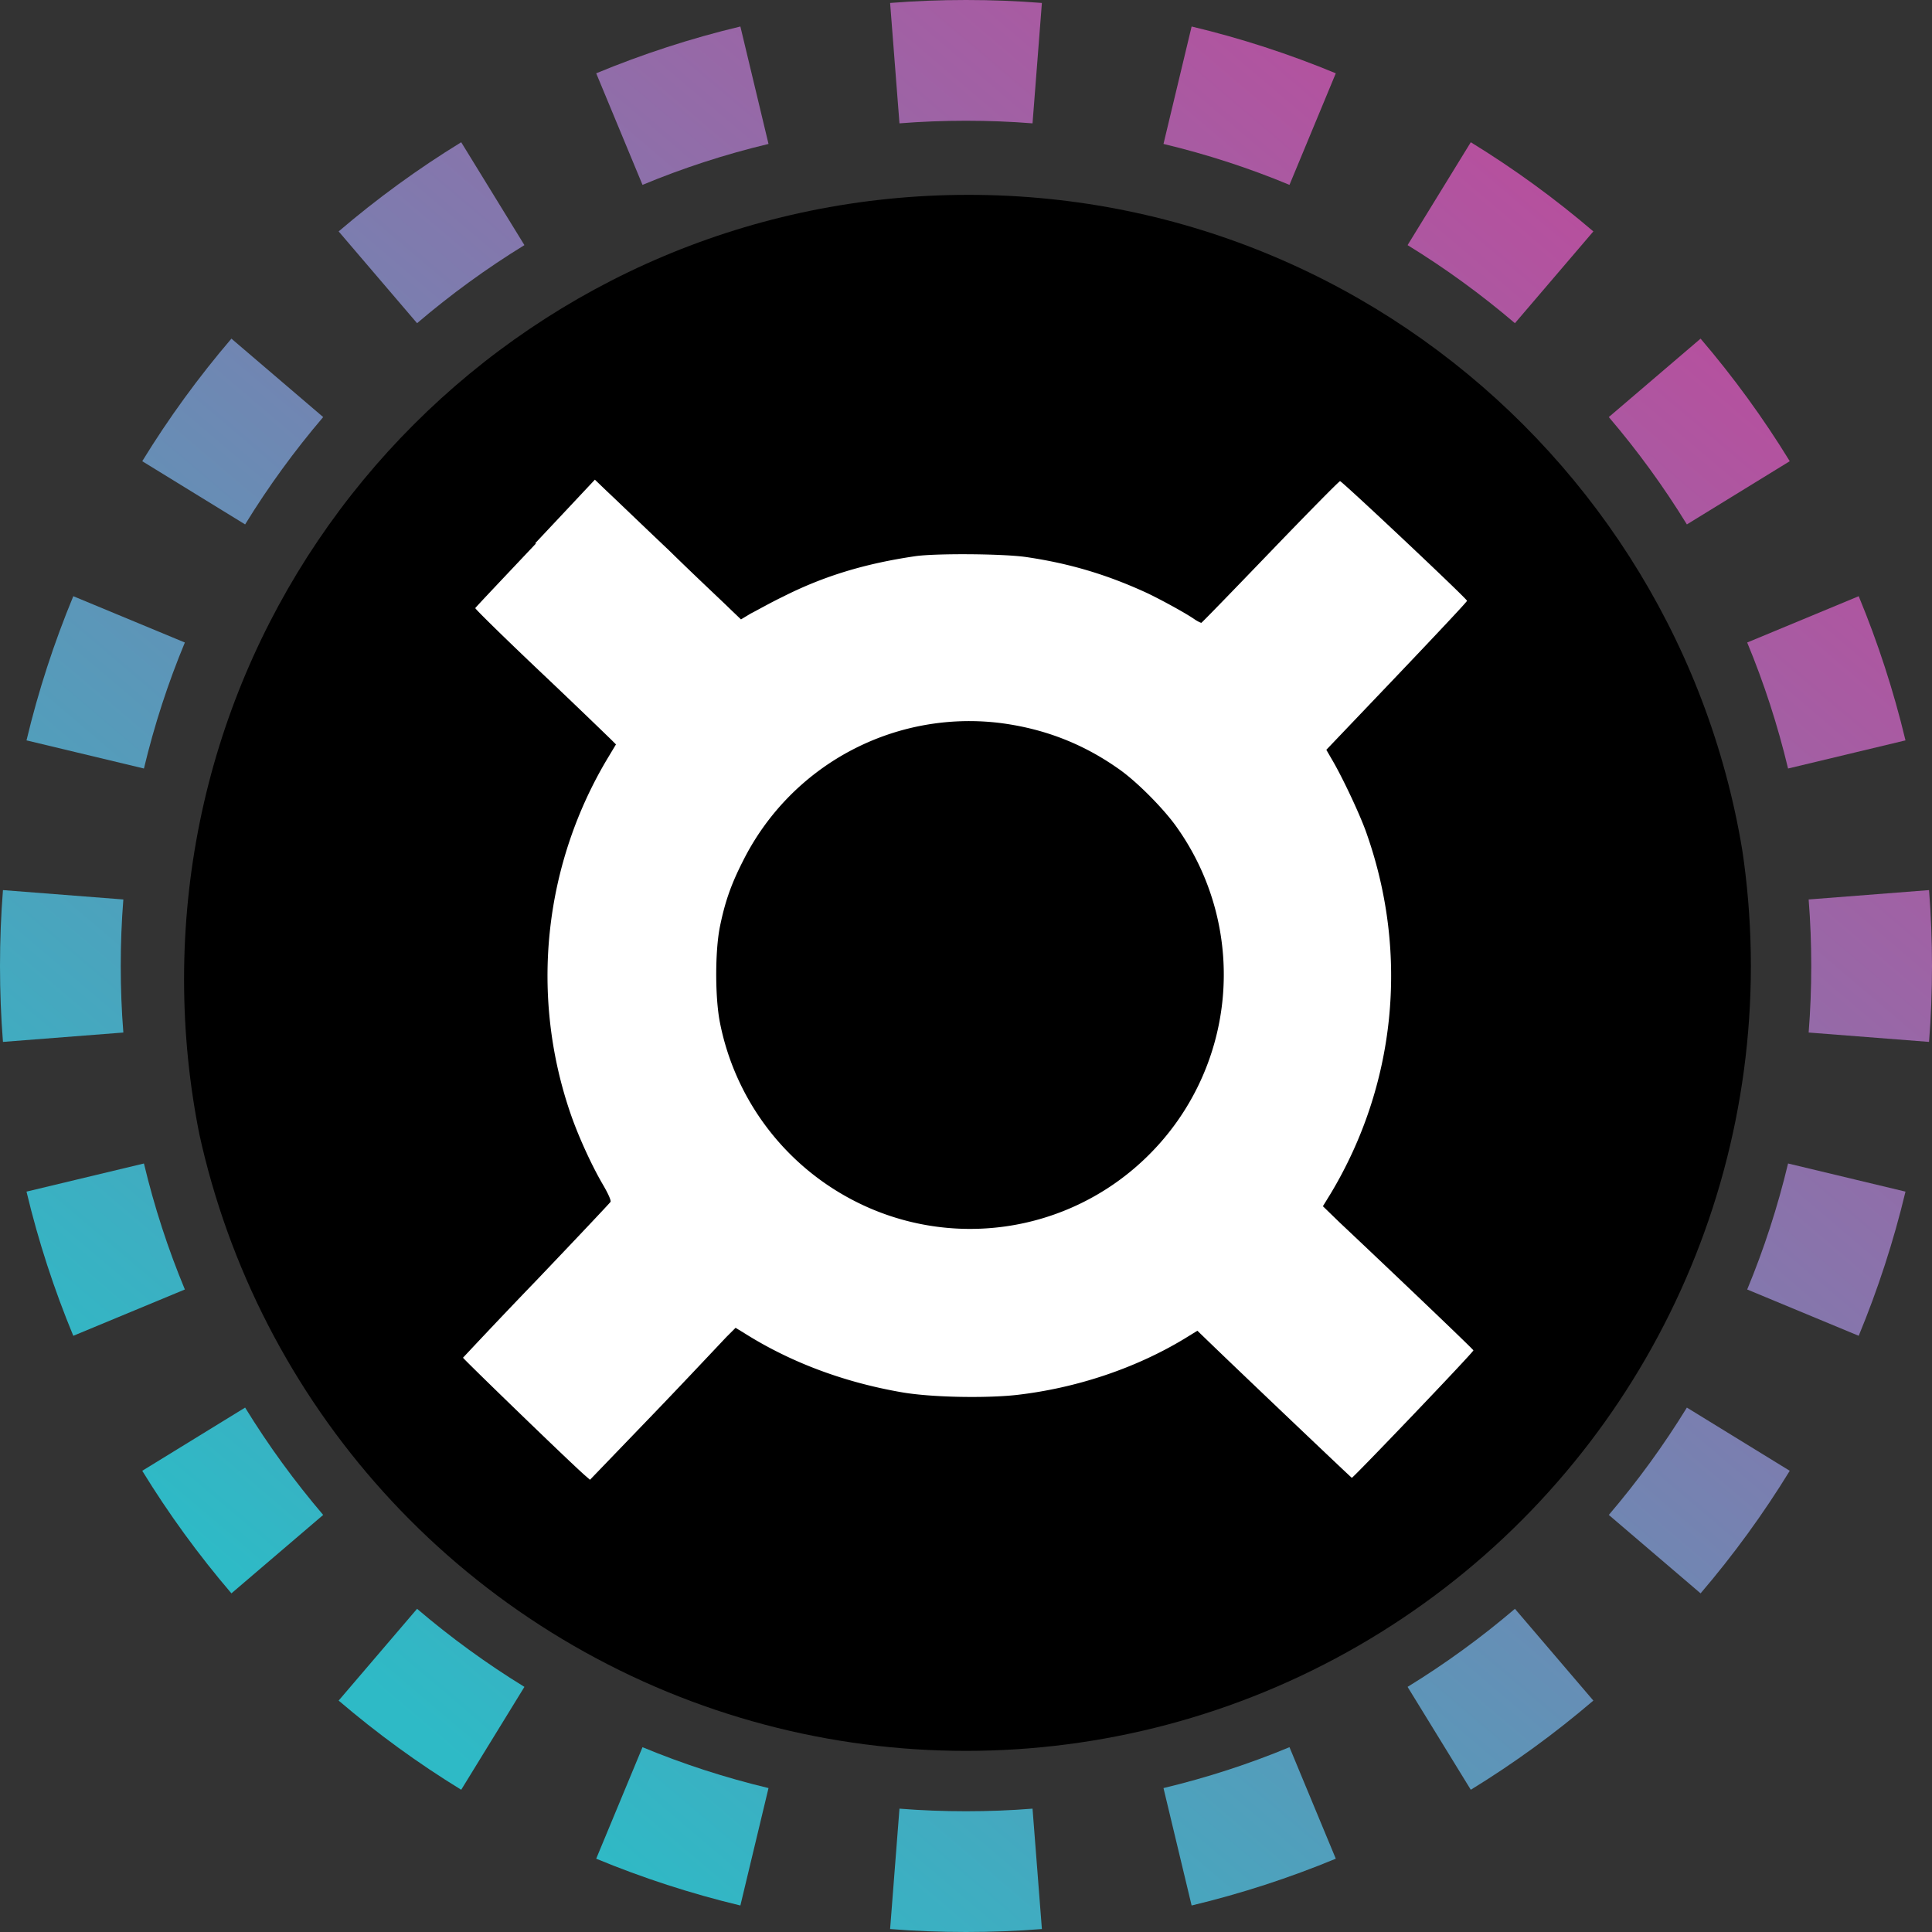 <svg width="32" height="32" viewBox="0 0 32 32" fill="none" xmlns="http://www.w3.org/2000/svg">
  <rect x="0" y="0" width="32" height="32" fill="#333333" stroke="none"/>
  <path fill-rule="evenodd" clip-rule="evenodd"
    d="M31.951 17.257L29.957 17.102C29.986 16.738 30 16.371 30 16C30 15.629 29.986 15.261 29.957 14.898L31.951 14.743C31.984 15.158 32 15.577 32 16C32 16.423 31.984 16.842 31.951 17.257ZM31.561 12.263L29.616 12.729C29.444 12.01 29.217 11.312 28.939 10.642L30.786 9.875C31.104 10.643 31.364 11.441 31.561 12.263ZM29.644 7.639L27.94 8.686C27.555 8.059 27.122 7.465 26.647 6.908L28.167 5.609C28.71 6.244 29.205 6.923 29.644 7.639ZM26.391 3.833L25.092 5.353C24.535 4.878 23.941 4.445 23.314 4.06L24.361 2.356C25.077 2.795 25.756 3.29 26.391 3.833ZM22.125 1.214L21.358 3.062C20.688 2.783 19.99 2.556 19.271 2.384L19.737 0.439C20.559 0.635 21.357 0.896 22.125 1.214ZM17.257 0.049L17.102 2.043C16.738 2.014 16.371 2 16 2C15.629 2 15.261 2.014 14.898 2.043L14.743 0.049C15.158 0.016 15.577 0 16 0C16.423 0 16.842 0.016 17.257 0.049ZM12.263 0.439L12.729 2.384C12.01 2.556 11.312 2.783 10.642 3.062L9.875 1.214C10.643 0.896 11.441 0.635 12.263 0.439ZM7.639 2.356L8.686 4.06C8.059 4.445 7.465 4.878 6.908 5.353L5.609 3.833C6.244 3.29 6.923 2.795 7.639 2.356ZM3.833 5.609L5.353 6.908C4.878 7.465 4.445 8.059 4.06 8.686L2.356 7.639C2.795 6.923 3.29 6.244 3.833 5.609ZM1.214 9.875L3.062 10.642C2.783 11.312 2.556 12.01 2.384 12.729L0.439 12.263C0.635 11.441 0.896 10.643 1.214 9.875ZM0.049 14.743C0.016 15.158 0 15.577 0 16C0 16.423 0.016 16.842 0.049 17.257L2.043 17.102C2.014 16.738 2 16.371 2 16C2 15.629 2.014 15.261 2.043 14.898L0.049 14.743ZM0.439 19.737L2.384 19.271C2.556 19.99 2.783 20.688 3.062 21.358L1.214 22.125C0.896 21.357 0.635 20.559 0.439 19.737ZM2.356 24.361L4.06 23.314C4.445 23.941 4.878 24.535 5.353 25.092L3.833 26.391C3.29 25.756 2.795 25.077 2.356 24.361ZM5.609 28.167L6.908 26.647C7.465 27.122 8.059 27.555 8.686 27.94L7.639 29.644C6.923 29.205 6.244 28.71 5.609 28.167ZM9.875 30.786L10.642 28.939C11.312 29.217 12.01 29.444 12.729 29.616L12.263 31.561C11.441 31.364 10.643 31.104 9.875 30.786ZM14.743 31.951L14.898 29.957C15.261 29.986 15.629 30 16 30C16.371 30 16.738 29.986 17.102 29.957L17.257 31.951C16.842 31.984 16.423 32 16 32C15.577 32 15.158 31.984 14.743 31.951ZM19.737 31.561L19.271 29.616C19.99 29.444 20.688 29.217 21.358 28.939L22.125 30.786C21.357 31.104 20.559 31.364 19.737 31.561ZM24.361 29.644L23.314 27.94C23.941 27.555 24.535 27.122 25.092 26.647L26.391 28.167C25.756 28.71 25.077 29.205 24.361 29.644ZM28.167 26.391L26.647 25.092C27.122 24.535 27.555 23.941 27.94 23.314L29.644 24.361C29.205 25.077 28.71 25.756 28.167 26.391ZM30.786 22.125L28.939 21.358C29.217 20.688 29.444 19.99 29.616 19.271L31.561 19.737C31.364 20.559 31.104 21.357 30.786 22.125Z"
    fill="url(#paint0_linear_42_5)" />
  <g clip-path="url(#circleClip)">
    <g style="transform: scale(0.812); transform-origin: 50% 50%;"><path fill="#000" d="M16.05 32.27c8.83 0 16-7.16 16-16s-7.16-16-16-16-16 7.16-16 16 7.16 16 16 16"/><path fill="#fff" d="M7.23 7.38C6.56 8.09 6 8.68 5.99 8.7c0 .02.6.61 1.35 1.32s1.4 1.34 1.44 1.38l.08.08-.15.25a8.64 8.64 0 0 0-.77 7.3c.16.46.43 1.05.66 1.44.11.19.16.31.15.34-.01.02-.69.74-1.51 1.6-.82.85-1.49 1.57-1.5 1.58 0 .02 2.29 2.24 2.51 2.42l.08.07 1.3-1.35c.5-.52.99-1.04 1.48-1.56l.19-.19.18.11c.92.58 1.99.99 3.18 1.2.6.11 1.73.13 2.37.06 1.23-.14 2.44-.55 3.43-1.15l.26-.16.28.27c.6.58 2.85 2.72 2.87 2.73s2.49-2.57 2.48-2.6c0-.02-1.7-1.64-2.73-2.61l-.34-.33.16-.26c1.32-2.2 1.6-4.86.74-7.32-.12-.36-.5-1.17-.72-1.54l-.11-.19 1.44-1.51c.79-.83 1.44-1.52 1.43-1.53-.02-.06-2.55-2.44-2.59-2.44-.02 0-.66.65-1.42 1.44S20.82 8.99 20.8 9c-.01 0-.08-.03-.15-.08-.19-.13-.67-.39-.94-.52-.82-.38-1.59-.61-2.47-.74-.46-.07-1.84-.08-2.27-.02-1.02.15-1.86.4-2.71.83-.25.12-.53.28-.65.34l-.2.12-.23-.22c-.12-.12-.69-.65-1.24-1.19-.56-.53-1.12-1.07-1.26-1.2l-.25-.24-1.22 1.3zm9.44 3.66c.89.11 1.69.41 2.43.93.38.26.94.83 1.2 1.2a5.19 5.19 0 0 1-.67 6.78 5.16 5.16 0 0 1-5.91.84 5.22 5.22 0 0 1-2.74-3.64c-.1-.51-.1-1.45 0-1.95.1-.49.22-.85.47-1.34a5.16 5.16 0 0 1 5.22-2.82"/></g>
  </g>
  <defs>
    <clipPath id="circleClip">
      <circle cx="16" cy="16" r="13" />
    </clipPath>
    <linearGradient id="paint0_linear_42_5" x1="26.976" y1="4.32" x2="6.592" y2="28.352"
      gradientUnits="userSpaceOnUse">
      <stop stop-color="#B6509E" />
      <stop offset="1" stop-color="#2EBAC6" />
    </linearGradient>
  </defs>
</svg>